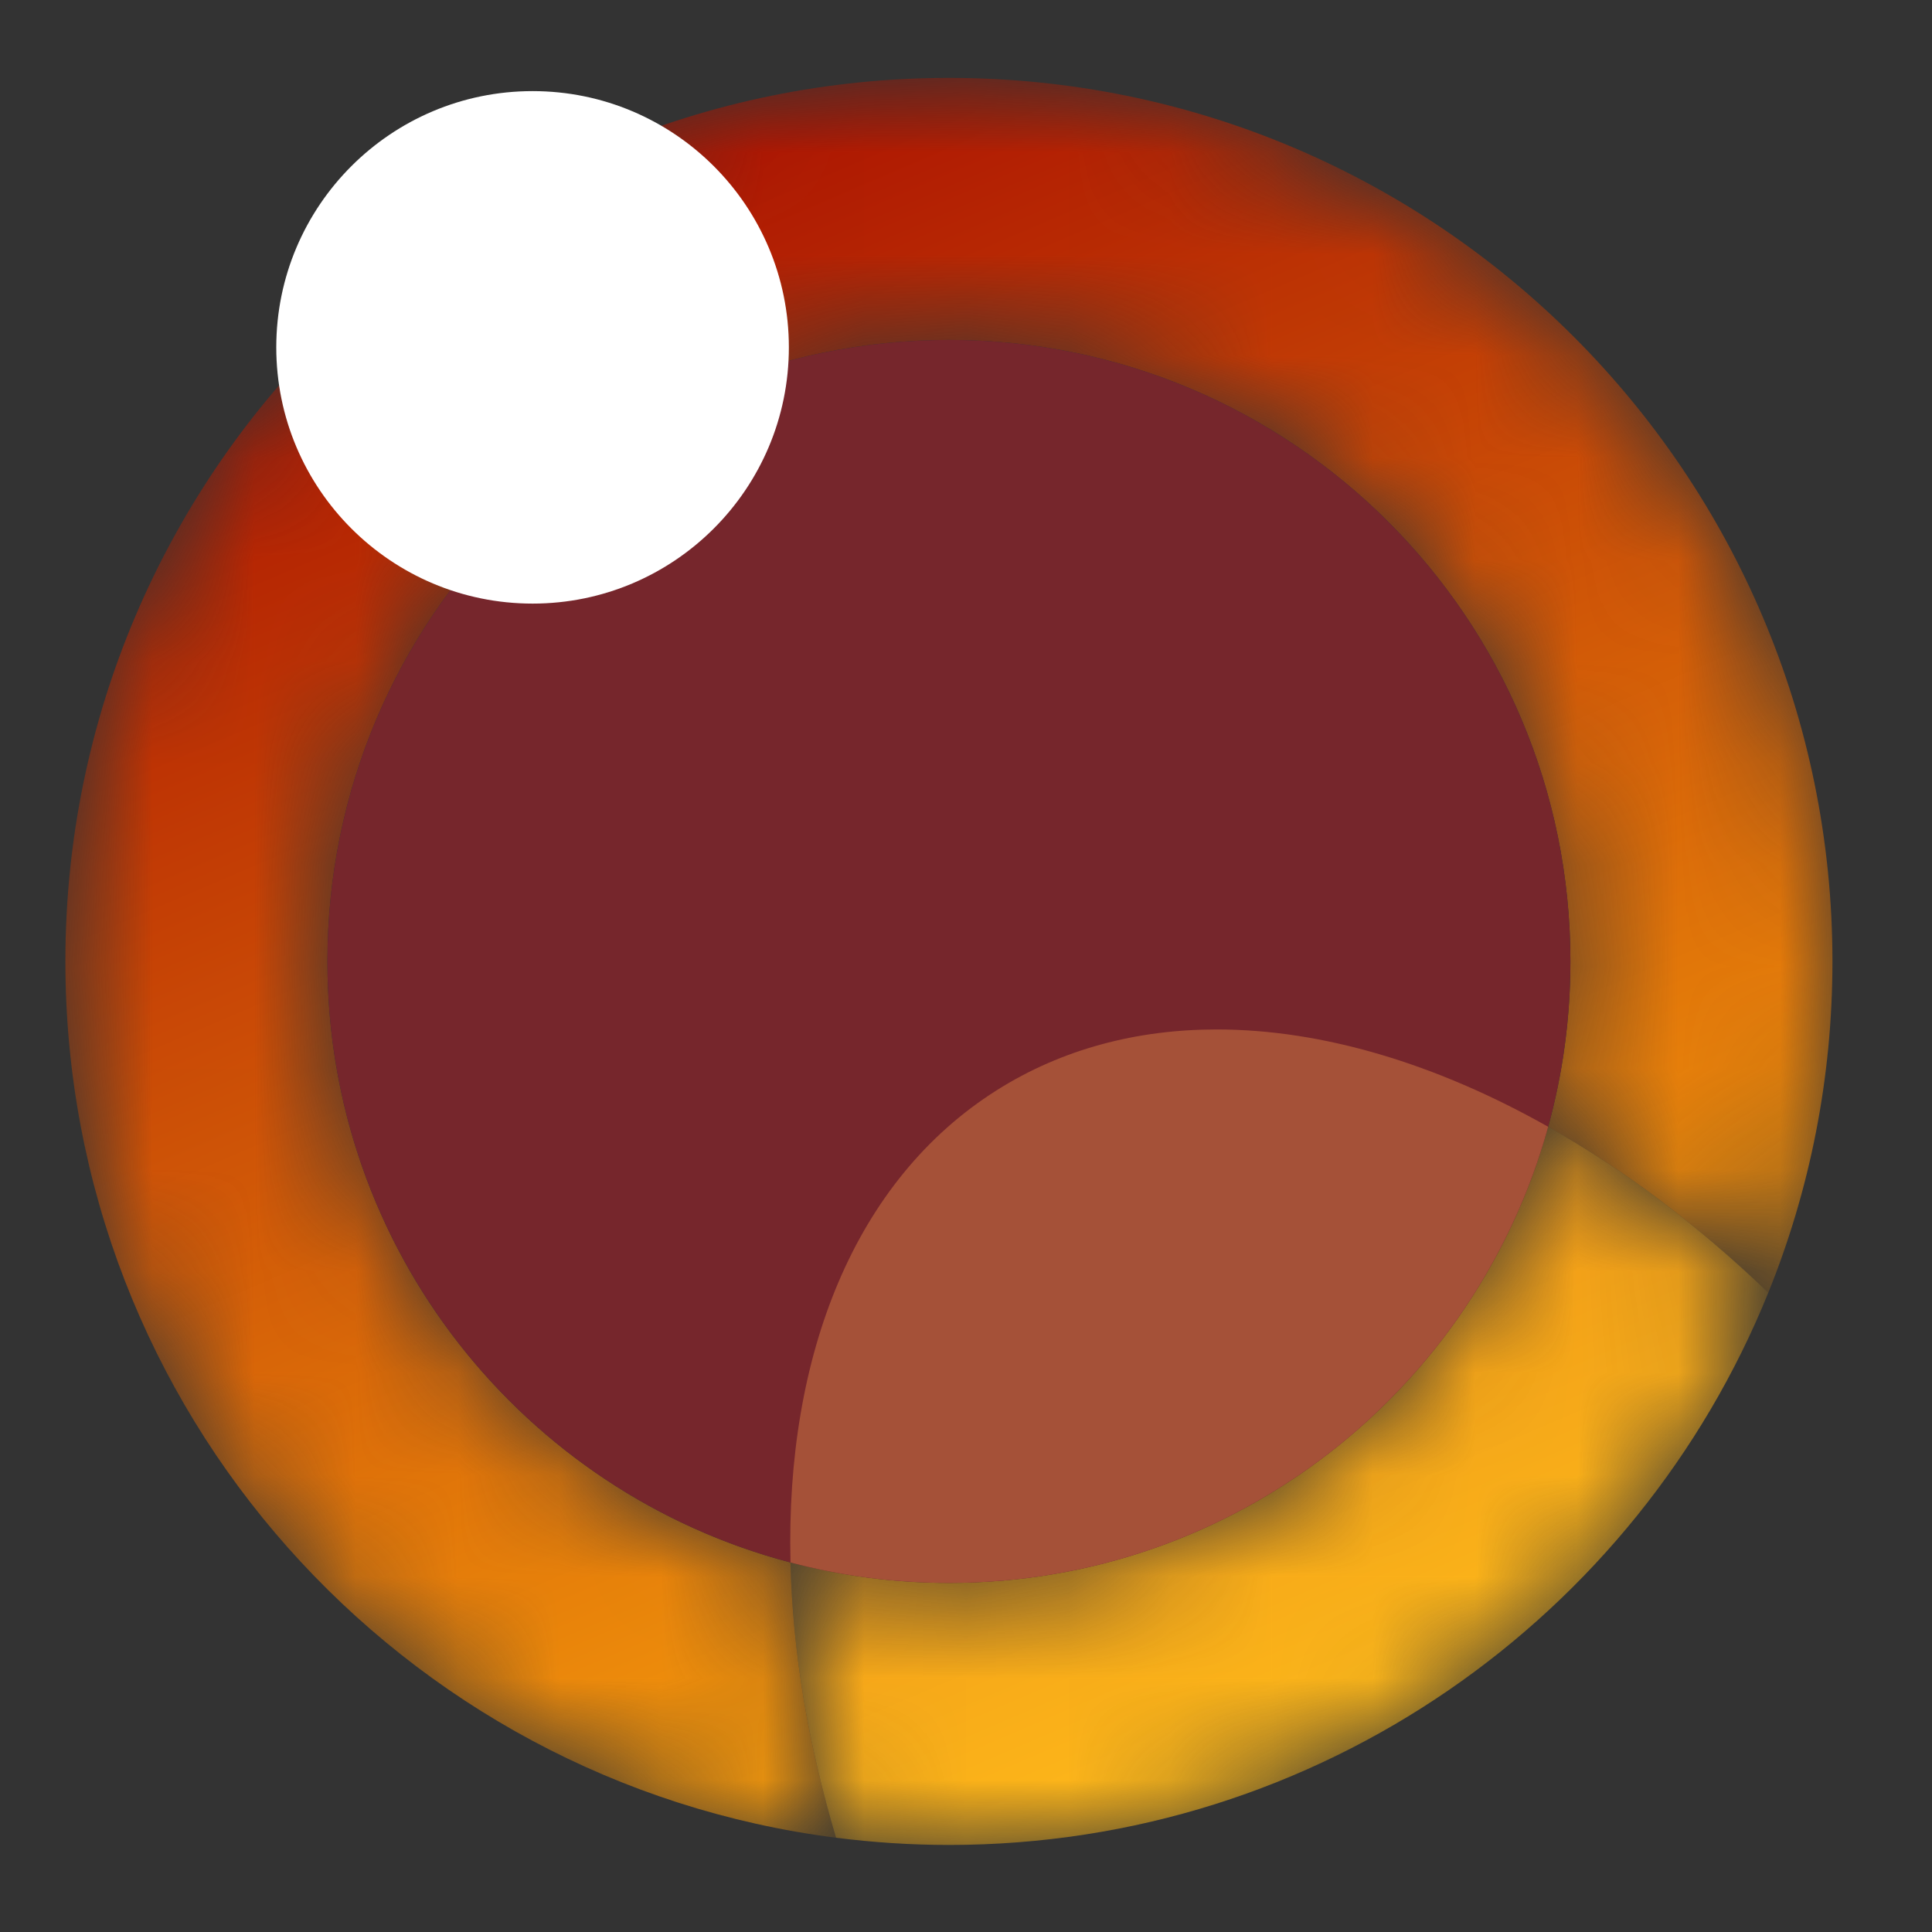 <svg width="19" height="19" viewBox="0 0 19 19" fill="none" xmlns="http://www.w3.org/2000/svg">
<rect x="0" y="0" width="19" height="19" fill="#333333" stroke="none"/>
<mask id="mask0_2_1941" style="mask-type:luminance" maskUnits="userSpaceOnUse" x="0" y="0" width="19" height="19">
<path d="M8.222 18.073C3.947 17.528 0.643 13.877 0.643 9.455C0.643 4.656 4.534 0.766 9.333 0.766C14.131 0.766 18.021 4.656 18.021 9.455C18.021 10.606 17.797 11.706 17.39 12.713C16.7 12.049 15.967 11.499 15.225 11.081C15.368 10.563 15.444 10.018 15.444 9.455C15.444 6.079 12.708 3.343 9.333 3.343C5.957 3.343 3.22 6.079 3.22 9.455C3.22 12.291 5.153 14.677 7.774 15.366C7.794 16.225 7.943 17.14 8.222 18.073Z" fill="white"/>
</mask>
<g mask="url(#mask0_2_1941)">
<path d="M8.222 18.073C3.947 17.528 0.643 13.877 0.643 9.455C0.643 4.656 4.534 0.766 9.333 0.766C14.131 0.766 18.021 4.656 18.021 9.455C18.021 10.606 17.797 11.706 17.39 12.713C16.7 12.049 15.967 11.499 15.225 11.081C15.368 10.563 15.444 10.018 15.444 9.455C15.444 6.079 12.708 3.343 9.333 3.343C5.957 3.343 3.22 6.079 3.22 9.455C3.22 12.291 5.153 14.677 7.774 15.366C7.794 16.225 7.943 17.14 8.222 18.073Z" fill="url(#paint0_linear_2_1941)"/>
</g>
<path d="M15.444 9.455C15.444 12.83 12.708 15.567 9.333 15.567C5.957 15.567 3.22 12.83 3.22 9.455C3.22 6.079 5.957 3.343 9.333 3.343C12.708 3.343 15.444 6.079 15.444 9.455Z" fill="#76262C"/>
<mask id="mask1_2_1941" style="mask-type:luminance" maskUnits="userSpaceOnUse" x="7" y="11" width="11" height="8">
<path d="M9.332 18.144C8.956 18.144 8.585 18.119 8.222 18.073C7.943 17.14 7.794 16.225 7.774 15.366C8.271 15.497 8.794 15.567 9.332 15.567C12.145 15.567 14.513 13.667 15.225 11.081C15.967 11.499 16.7 12.049 17.39 12.713C16.101 15.897 12.979 18.144 9.332 18.144Z" fill="white"/>
</mask>
<g mask="url(#mask1_2_1941)">
<path d="M9.332 18.144C8.956 18.144 8.585 18.119 8.222 18.073C7.943 17.14 7.794 16.225 7.774 15.366C8.271 15.497 8.794 15.567 9.332 15.567C12.145 15.567 14.513 13.667 15.225 11.081C15.967 11.499 16.7 12.049 17.39 12.713C16.101 15.897 12.979 18.144 9.332 18.144Z" fill="url(#paint1_linear_2_1941)"/>
</g>
<path d="M7.758 3.416C7.758 4.807 6.629 5.936 5.238 5.936C3.846 5.936 2.717 4.807 2.717 3.416C2.717 2.024 3.846 0.896 5.238 0.896C6.629 0.896 7.758 2.024 7.758 3.416Z" fill="white"/>
<path d="M9.333 15.567C8.794 15.567 8.271 15.497 7.774 15.366C7.725 13.327 8.403 11.606 9.802 10.722C10.445 10.316 11.182 10.124 11.966 10.124C13.004 10.124 14.125 10.46 15.225 11.081C14.513 13.667 12.145 15.567 9.333 15.567Z" fill="#A55138"/>
<defs>
<linearGradient id="paint0_linear_2_1941" x1="12.716" y1="17.351" x2="6.069" y2="1.841" gradientUnits="userSpaceOnUse">
<stop stop-color="#FDA80D"/>
<stop offset="0.989" stop-color="#AE1702"/>
<stop offset="1" stop-color="#AE1702"/>
</linearGradient>
<linearGradient id="paint1_linear_2_1941" x1="12.716" y1="17.351" x2="6.069" y2="1.841" gradientUnits="userSpaceOnUse">
<stop stop-color="#FEB91A"/>
<stop offset="0.989" stop-color="#CA4510"/>
<stop offset="1" stop-color="#CA4510"/>
</linearGradient>
</defs>
</svg>
